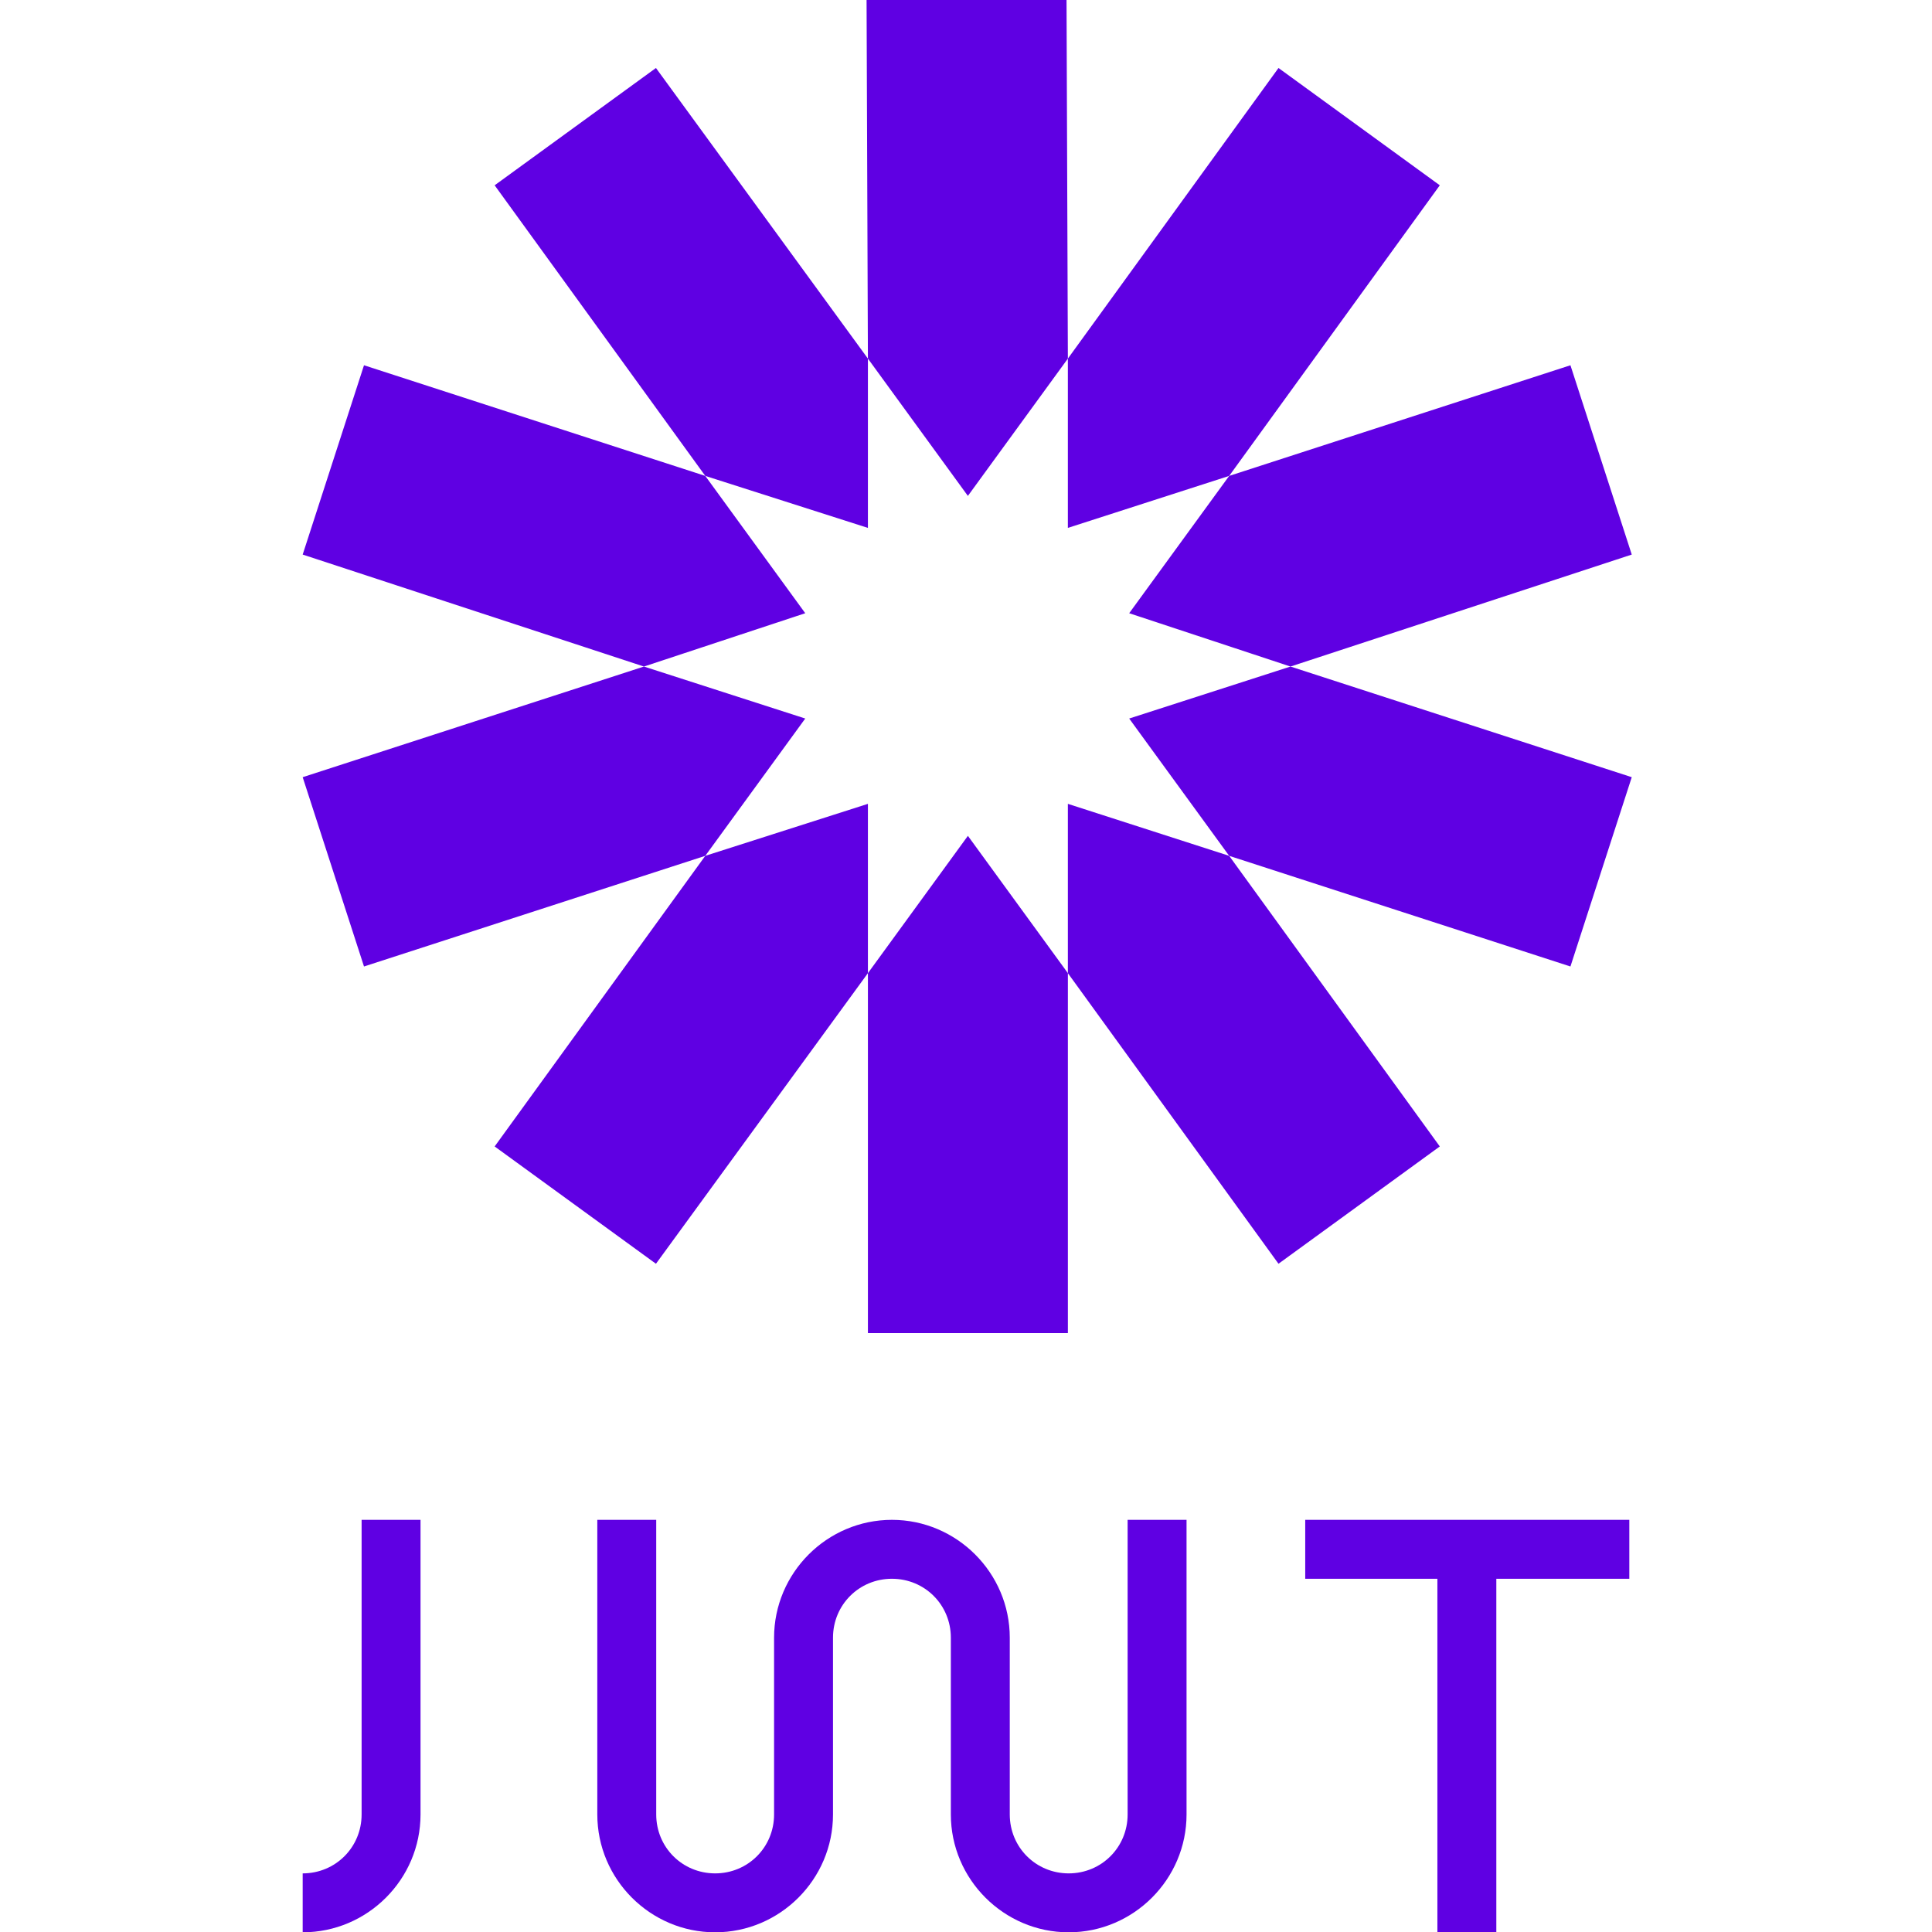 <svg width="300" height="300" viewBox="0 0 300 300" fill="none" xmlns="http://www.w3.org/2000/svg">
<g clip-path="url(#clip0_71:489)">
<path fill-rule="evenodd" clip-rule="evenodd" d="M165.818 55.683L165.611 0H134.561L134.768 55.683L150.293 77.004L165.818 55.683Z" fill="#5f00e3"/>
<path fill-rule="evenodd" clip-rule="evenodd" d="M134.77 151.11V207H165.82V151.11L150.295 129.789L134.77 151.11Z" fill="#5f00e3"/>
<path fill-rule="evenodd" clip-rule="evenodd" d="M165.818 151.11L198.524 196.236L223.571 178.02L190.865 132.894L165.818 124.821V151.11Z" fill="#5f00e3"/>
<path fill-rule="evenodd" clip-rule="evenodd" d="M134.769 55.683L101.856 10.557L76.809 28.773L109.515 73.899L134.769 81.972V55.683Z" fill="#5f00e3"/>
<path fill-rule="evenodd" clip-rule="evenodd" d="M109.514 73.899L56.522 56.718L47 86.112L99.992 103.5L125.039 95.22L109.514 73.899Z" fill="#5f00e3"/>
<path fill-rule="evenodd" clip-rule="evenodd" d="M175.34 111.573L190.865 132.894L243.857 150.075L253.379 120.681L200.387 103.5L175.34 111.573Z" fill="#5f00e3"/>
<path fill-rule="evenodd" clip-rule="evenodd" d="M200.387 103.5L253.379 86.112L243.857 56.718L190.865 73.899L175.34 95.22L200.387 103.5Z" fill="#5f00e3"/>
<path fill-rule="evenodd" clip-rule="evenodd" d="M99.992 103.5L47 120.681L56.522 150.075L109.514 132.894L125.039 111.573L99.992 103.5Z" fill="#5f00e3"/>
<path fill-rule="evenodd" clip-rule="evenodd" d="M109.515 132.894L76.809 178.02L101.856 196.236L134.769 151.11V124.821L109.515 132.894Z" fill="#5f00e3"/>
<path fill-rule="evenodd" clip-rule="evenodd" d="M190.865 73.899L223.571 28.773L198.524 10.557L165.818 55.683V81.972L190.865 73.899Z" fill="#5f00e3"/>
<path fill-rule="evenodd" clip-rule="evenodd" d="M65.299 236V281.749C65.299 291.813 57.065 300.048 47 300.048V290.898C52.098 290.898 56.15 286.846 56.15 281.749V236H65.299ZM232.348 245.15H253V236H202.676V245.15H223.198V300.048H232.348V245.15ZM175.096 236V281.749C175.096 286.846 171.044 290.898 165.947 290.898C160.849 290.898 156.797 286.846 156.797 281.749V254.299C156.797 244.235 148.562 236 138.497 236C128.433 236 120.198 244.235 120.198 254.299V281.749C120.198 286.846 116.146 290.898 111.048 290.898C105.951 290.898 101.898 286.846 101.898 281.749V236H92.749V281.749C92.749 291.813 100.983 300.048 111.048 300.048C121.113 300.048 129.348 291.813 129.348 281.749V254.299C129.348 249.202 133.4 245.15 138.497 245.15C143.595 245.15 147.647 249.202 147.647 254.299V281.749C147.647 291.813 155.882 300.048 165.947 300.048C176.011 300.048 184.246 291.813 184.246 281.749V236H175.096Z" fill="#5f00e3"/>
</g>
<defs>
<clipPath id="clip0_71:489">
<rect width="300" height="300" fill="white"/>
</clipPath>
</defs>
</svg>
